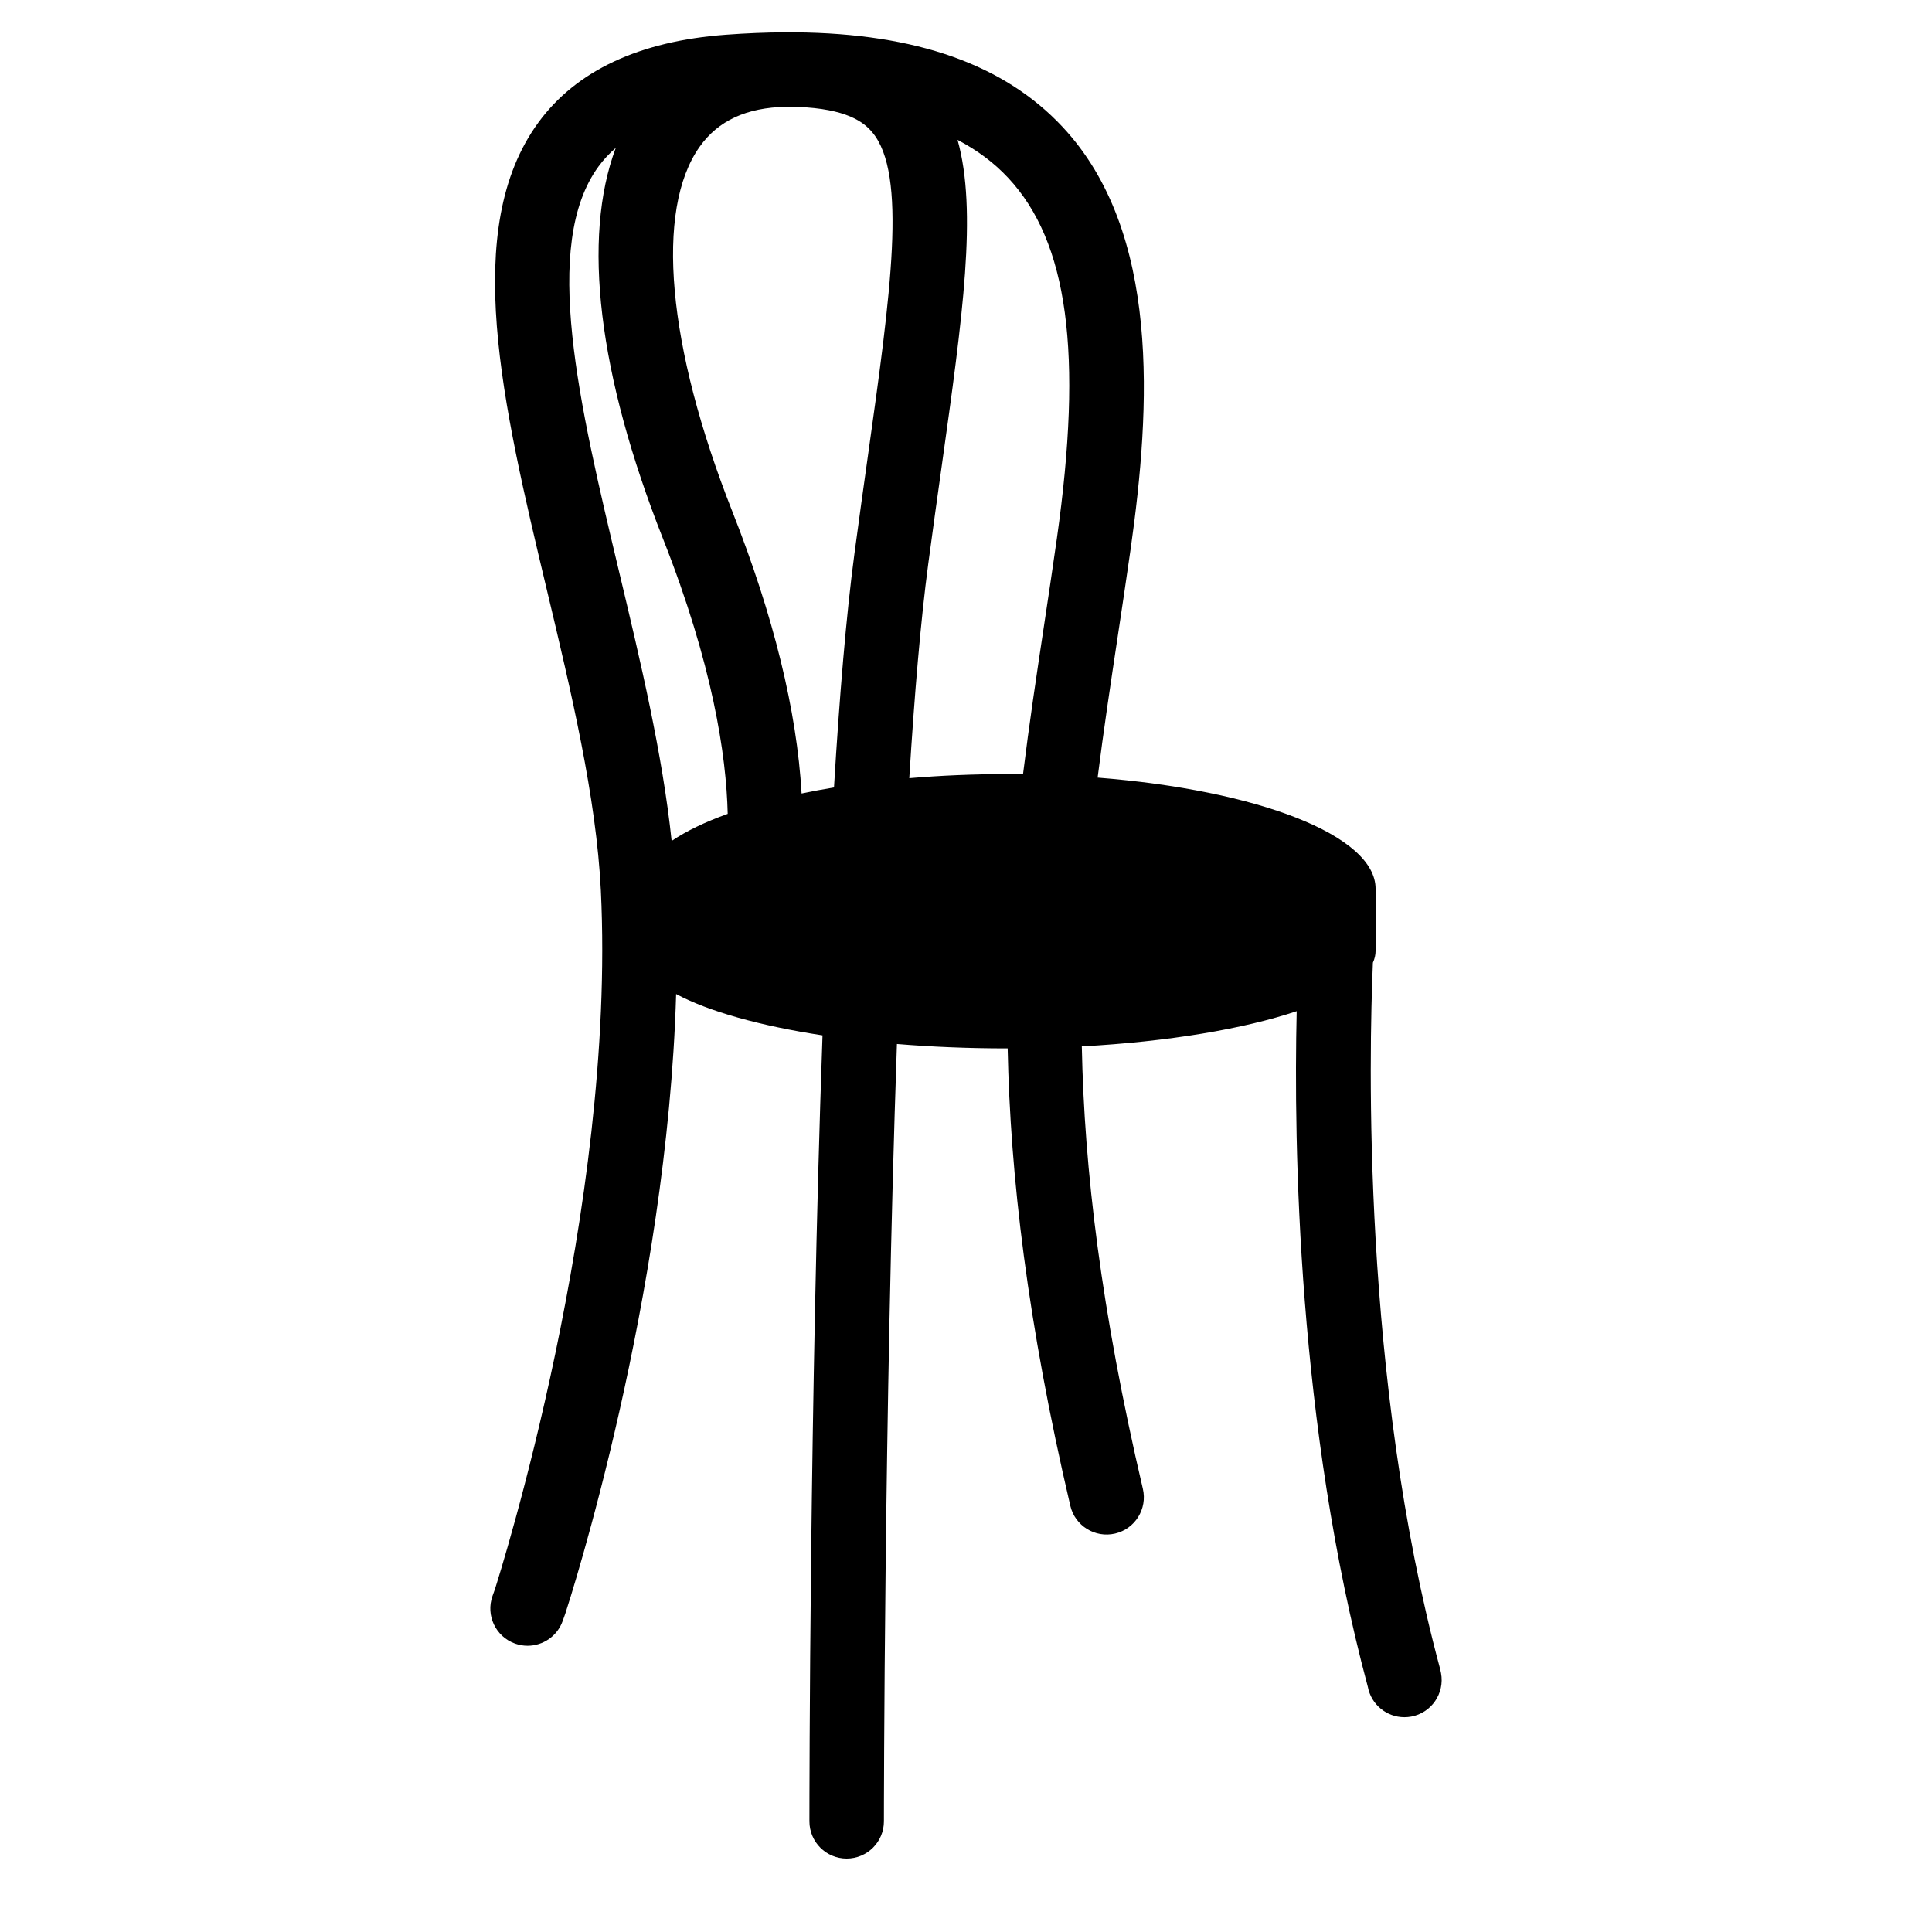 <svg xmlns="http://www.w3.org/2000/svg" xmlns:xlink="http://www.w3.org/1999/xlink" version="1.0" x="0px" y="0px" viewBox="0 0 100 100" enable-background="new 0 0 100 100" xml:space="preserve"><path d="M74.588,86.601l-0.047-0.219c-4.05-15.027-3.681-31.849-3.479-36.555  c0.091-0.2,0.139-0.404,0.139-0.611v-3.213c0-2.774-6.119-5.103-14.388-5.754  c0.303-2.408,0.663-4.796,1.032-7.25c0.224-1.487,0.455-3.024,0.677-4.586  c1.035-7.309,1.569-16.398-3.526-21.846c-3.015-3.224-7.557-4.837-13.822-4.893  c-0.205-0.004-0.407-0.005-0.603-0.001c-0.959,0.006-1.958,0.048-2.996,0.124  c-4.48,0.331-7.746,1.858-9.707,4.54c-4.022,5.499-1.859,14.571,0.432,24.175  c1.262,5.29,2.566,10.759,2.8,15.584c0.796,16.4-5.249,35.427-5.491,36.182  l-0.118,0.331c-0.357,1.003,0.166,2.106,1.169,2.463  c0.214,0.076,0.432,0.112,0.647,0.112c0.792,0,1.535-0.492,1.816-1.282  l0.128-0.358l0.016-0.048c0.239-0.731,5.272-16.328,5.729-32.045  c1.674,0.896,4.321,1.641,7.577,2.139c-0.666,18.824-0.678,39.388-0.678,40.682  c0,1.065,0.863,1.928,1.928,1.928c1.065,0,1.928-0.863,1.928-1.928  c0-0.316,0.012-21.191,0.674-40.235c1.797,0.148,3.708,0.228,5.689,0.228  c0.014,0,0.028-0,0.042-0c0.135,6.593,1.021,14.182,3.243,23.673  c0.243,1.037,1.28,1.68,2.317,1.438c1.037-0.243,1.681-1.28,1.438-2.317  c-2.167-9.256-3.033-16.542-3.16-22.898c4.482-0.245,8.39-0.906,11.122-1.823  c-0.158,6.899,0.046,21.426,3.683,34.972c0.174,0.926,0.983,1.572,1.893,1.572  c0.118,0,0.237-0.011,0.357-0.033C74.094,88.655,74.784,87.647,74.588,86.601z   M30.981,8.614c0.257-0.351,0.555-0.67,0.891-0.959  c-1.749,4.668-0.918,11.711,2.446,20.232c2.572,6.517,3.276,11.203,3.348,14.238  c-1.167,0.42-2.147,0.891-2.902,1.402c-0.473-4.505-1.607-9.273-2.713-13.908  C29.973,20.905,28.01,12.675,30.981,8.614z M41.49,41.071  c-0.244-4.275-1.445-9.177-3.586-14.601c-3.373-8.546-4.006-15.6-1.693-18.871  c0.959-1.356,2.43-2.035,4.484-2.071c0.079-0,0.159-0.002,0.237-0.001  c0.105,0.001,0.21,0.001,0.318,0.005c2.585,0.093,3.463,0.794,3.898,1.314  c1.82,2.171,0.96,8.301-0.23,16.785c-0.224,1.597-0.456,3.249-0.693,5.028  c-0.426,3.194-0.774,7.382-1.058,12.1C42.59,40.854,42.03,40.958,41.49,41.071  z M47.064,40.278c0.269-4.344,0.593-8.179,0.984-11.109  c0.235-1.766,0.466-3.411,0.689-5.002c1.096-7.814,1.856-13.247,0.826-16.926  c1.016,0.53,1.888,1.182,2.616,1.961c3.104,3.319,3.882,9.077,2.524,18.671  c-0.219,1.545-0.449,3.074-0.672,4.553c-0.384,2.549-0.763,5.068-1.08,7.648  c-0.278-0.004-0.557-0.006-0.838-0.006C50.365,40.067,48.673,40.141,47.064,40.278  z"></path></svg>